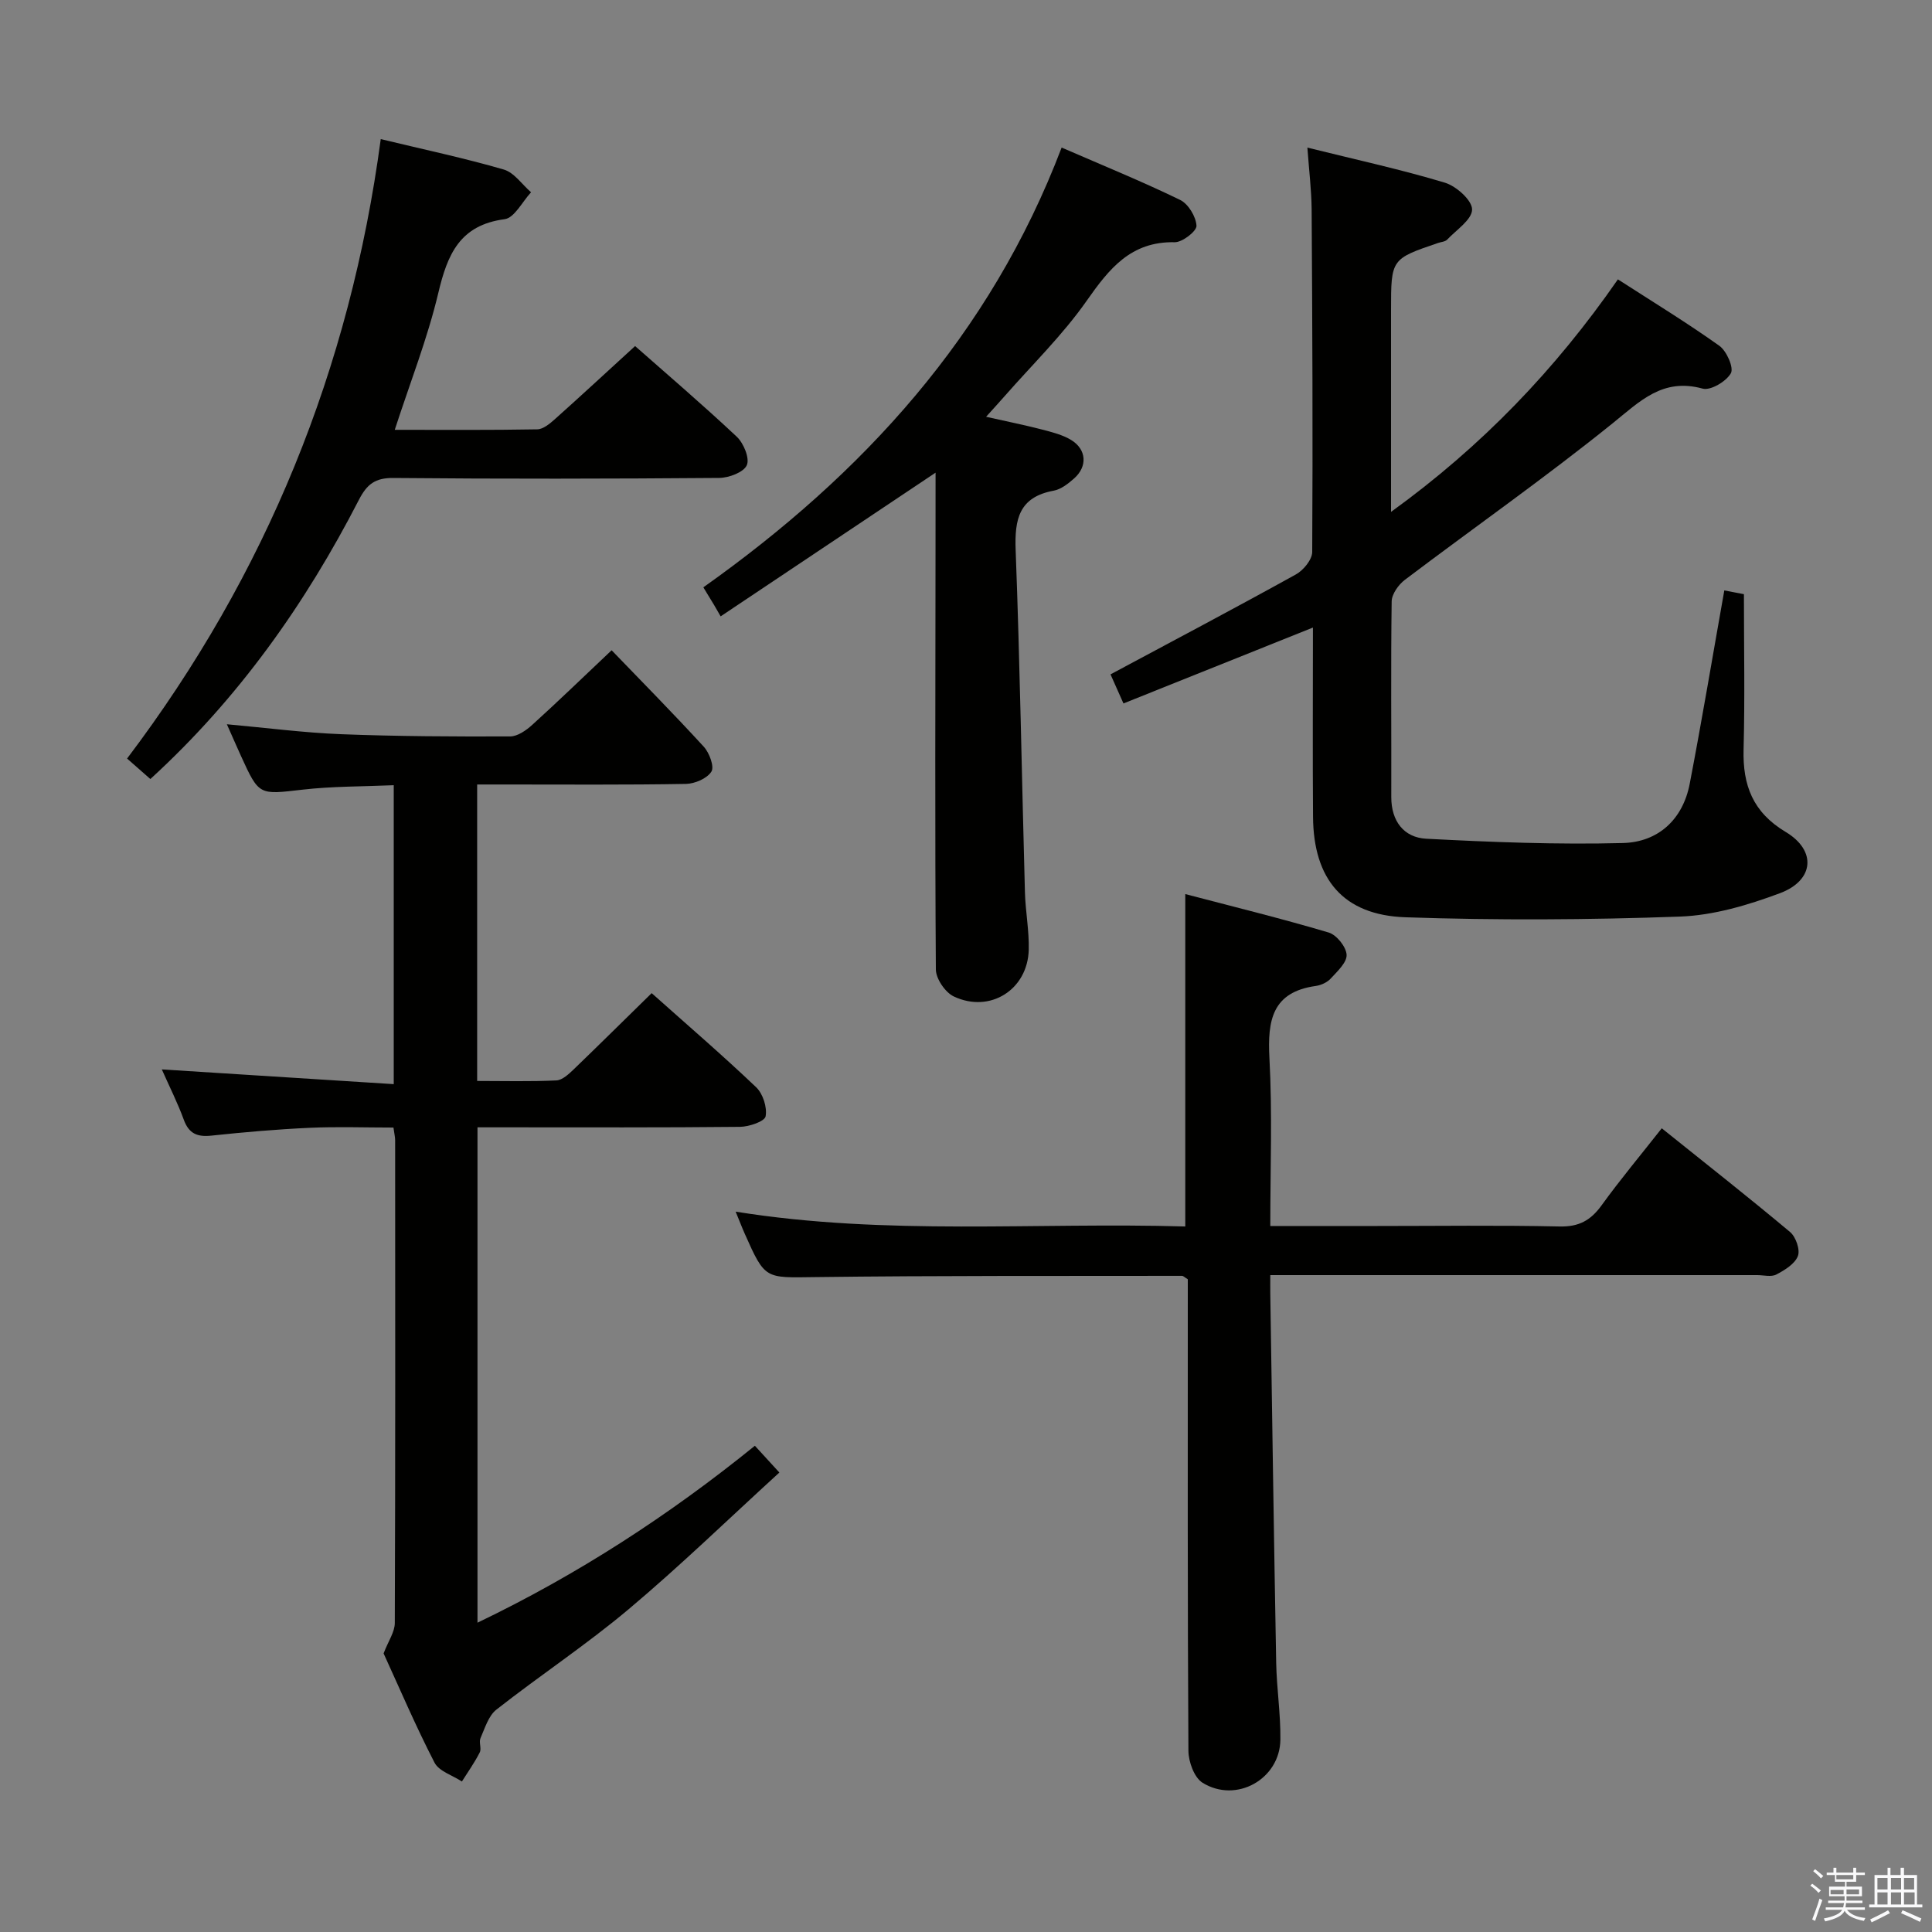 <svg enable-background="new 0 0 400 400" viewBox="0 0 400 400" xmlns="http://www.w3.org/2000/svg"><rect x="0" y="0" width="400" height="400" fill="#808080" stroke="none"/><path d="m374.8 390.4.4-.4c.7.5 1.3 1 1.8 1.4l-.5.5c-.5-.6-1.1-1.1-1.7-1.5zm1 7.3-.6-.3c.5-1.4 1.1-2.8 1.5-4.3.2.1.4.2.6.3-.5 1.3-1 2.8-1.5 4.3zm-.4-10.3.4-.4c.4.3 1 .8 1.7 1.4l-.5.5c-.4-.5-1-1-1.6-1.5zm2.5.3h1.7v-1h.6v1h3.5v-1h.6v1h1.8v.5h-1.8v1.4h-2v1h3.2v2h-3.2v.9h3.3v.5h-3.4c0 .3-.1.6-.1.9h4v.5h-3.7c.7.9 1.9 1.5 3.8 1.7-.1.2-.2.4-.3.6-2.1-.4-3.5-1.1-4-2.1-.4 1-1.8 1.7-4 2.2-.1-.2-.2-.4-.3-.6 2.1-.4 3.4-1 3.8-1.8h-3.4v-.5h3.6c.1-.3.1-.6.2-.9h-3.3v-.5h3.4c0-.3 0-.6 0-.9h-3.2v-2h3.3v-1h-2.1v-1.4h-1.7v-.5zm1.1 3.5v1h2.7c0-.3 0-.4 0-.4 0-.1 0-.2 0-.2 0-.1 0-.2 0-.3h-2.7zm1.2-3v.9h3.5v-.9zm4.7 3h-2.6v.6.4h2.6z" fill="#fafafb"/><path d="m393.6 386.7h.6v1.5h2.7v6.1h1.1v.6h-11v-.6h1.1v-6.1h2.7v-1.5h.6v1.5h2.1v-1.5zm-2.7 8.8.4.6c-1.2.6-2.5 1.3-3.8 1.9-.1-.2-.2-.4-.3-.6 1.2-.6 2.5-1.2 3.7-1.9zm-2.2-6.7v2.4h2.1v-2.4zm0 3v2.5h2.1v-2.5zm2.8-3v2.4h2.1v-2.4zm0 3v2.5h2.1v-2.5zm6 6.1c-1.4-.7-2.7-1.3-3.9-1.8l.3-.6c1.5.6 2.7 1.2 3.9 1.7zm-1.2-9.1h-2.1v2.4h2.1zm-2.1 3v2.5h2.2v-2.5z" fill="#fafafb"/><g fill="#010100"><path d="m134.92 205.62c7.34 6.55 14.66 12.84 21.63 19.48 1.41 1.34 2.31 4.17 1.96 6.03-.2 1.05-3.42 2.15-5.29 2.17-16.16.17-32.32.1-48.48.1-1.82 0-3.63 0-5.88 0v102.56c20.81-9.99 39.64-22.23 57.43-36.63 1.57 1.72 2.89 3.15 5.07 5.54-10.54 9.62-20.54 19.33-31.18 28.28-8.77 7.37-18.39 13.73-27.41 20.81-1.64 1.29-2.38 3.84-3.29 5.91-.37.84.25 2.14-.15 2.94-1.06 2.1-2.44 4.03-3.7 6.03-1.94-1.28-4.74-2.11-5.67-3.91-3.95-7.67-7.34-15.62-10.54-22.61.99-2.58 2.31-4.43 2.32-6.29.12-33.32.09-66.65.07-99.97 0-.64-.17-1.29-.35-2.61-5.78 0-11.57-.21-17.34.05-6.8.31-13.59.9-20.36 1.62-2.92.31-4.66-.41-5.71-3.3-1.24-3.4-2.88-6.66-4.55-10.41 16.21 1.03 31.92 2.03 48.02 3.05 0-21.23 0-41.29 0-61.89-6.41.28-12.69.21-18.88.92-9 1.03-8.98 1.28-12.73-6.93-.95-2.09-1.86-4.19-2.94-6.61 8.22.74 15.96 1.76 23.72 2.06 11.64.45 23.29.5 34.94.46 1.54-.01 3.33-1.27 4.58-2.41 5.3-4.8 10.44-9.78 16.42-15.43 6.09 6.32 12.72 13.03 19.09 19.98 1.15 1.26 2.21 4.12 1.57 5.14-.9 1.43-3.42 2.51-5.27 2.55-12.49.22-24.99.12-37.49.12-1.79 0-3.59 0-5.74 0v61.38c5.55 0 10.98.15 16.4-.11 1.25-.06 2.58-1.33 3.61-2.31 5.27-5.08 10.47-10.23 16.12-15.76z"/><path d="m270.68 30.56c10.2 2.53 19.44 4.54 28.46 7.26 2.36.71 5.63 3.63 5.64 5.54.01 2.09-3.25 4.23-5.17 6.26-.41.43-1.23.46-1.86.68-9.75 3.32-9.75 3.32-9.75 13.95v41.73c18.84-13.62 34.03-29.48 46.97-48.14 7.18 4.63 14.26 8.95 21 13.75 1.51 1.08 3.03 4.53 2.39 5.68-.95 1.7-4.2 3.64-5.84 3.19-8.29-2.28-12.95 2.59-18.68 7.21-13.96 11.25-28.67 21.56-42.98 32.38-1.32 1-2.71 2.95-2.73 4.47-.19 13.5-.04 27-.08 40.5-.01 5.01 2.62 8.38 7.23 8.63 13.56.71 27.17 1.24 40.73.89 7.26-.19 12.4-4.83 13.83-12.28 2.53-13.17 4.74-26.41 7.16-40.02.9.17 2.42.47 4.06.78 0 10.89.21 21.52-.07 32.14-.2 7.45 1.94 13.03 8.72 17.09 6.44 3.85 5.9 10.03-1.2 12.68-6.61 2.47-13.74 4.59-20.72 4.84-18.93.68-37.91.79-56.84.14-12.86-.45-19.01-7.89-19.1-20.79-.1-12.82-.02-25.65-.02-39.19-13.32 5.33-26.17 10.48-39.23 15.71-.99-2.22-1.84-4.14-2.68-6.02 12.97-6.95 25.74-13.69 38.38-20.69 1.56-.86 3.37-3.06 3.38-4.65.14-23.66.03-47.33-.12-70.99-.04-3.95-.53-7.9-.88-12.73z"/><path d="m263 253.83h21.93c12.66 0 25.33-.18 37.98.1 3.97.09 6.41-1.25 8.66-4.35 3.88-5.37 8.14-10.46 12.48-15.98 9.07 7.28 17.93 14.24 26.57 21.48 1.19 1 2.12 3.68 1.61 4.98-.64 1.63-2.73 2.91-4.47 3.82-1.05.55-2.61.12-3.95.12-31.65 0-63.31 0-94.96 0-1.79 0-3.57 0-5.85 0 0 1.59-.02 2.71 0 3.83.39 25.47.75 50.93 1.22 76.4.1 5.31.93 10.62.87 15.93-.08 8.18-9.13 13.28-16.13 8.93-1.71-1.07-2.89-4.33-2.91-6.59-.19-30.82-.13-61.64-.13-92.46 0-1.8 0-3.6 0-5.18-.65-.4-.93-.71-1.2-.71-25.32.04-50.63-.06-75.95.26-10.35.13-10.35.55-14.56-8.94-.59-1.32-1.1-2.67-1.9-4.61 31.31 5.02 62.2 2.16 93.09 3.07 0-23.02 0-45.4 0-68.82 10.02 2.63 19.93 5.06 29.69 7.96 1.64.49 3.62 2.96 3.71 4.6.09 1.59-1.92 3.44-3.28 4.92-.73.8-1.99 1.38-3.09 1.54-9.05 1.26-10.02 7.12-9.61 14.9.62 11.4.18 22.86.18 34.8z"/><path d="m193.7 97.86c-14.89 9.95-29.46 19.69-44.5 29.75-.8-1.38-1.04-1.82-1.29-2.24-.68-1.12-1.36-2.24-2.29-3.77 33.02-23.41 59.41-52.2 74.18-91.05 8.56 3.72 16.67 7.02 24.53 10.84 1.69.82 3.29 3.46 3.39 5.35.06 1.11-2.93 3.44-4.51 3.41-9.1-.19-13.57 5.49-18.25 12.16-4.94 7.04-11.21 13.15-16.91 19.65-1.08 1.23-2.18 2.43-3.89 4.33 4.36.98 7.99 1.71 11.58 2.64 2.07.54 4.25 1.08 6.04 2.17 3.2 1.96 3.4 5.48.61 7.95-1.22 1.08-2.71 2.26-4.24 2.54-7.16 1.32-8.11 5.88-7.87 12.29.89 23.6 1.27 47.22 1.92 70.83.11 3.98.89 7.96.79 11.92-.21 8.27-8.02 13.22-15.51 9.68-1.78-.84-3.7-3.66-3.72-5.58-.2-28.98-.1-57.96-.07-86.95.01-5.43.01-10.86.01-15.92z"/><path d="m78.83 28.8c9.08 2.19 17.36 3.94 25.47 6.3 2.16.63 3.78 3.09 5.65 4.71-1.81 1.94-3.44 5.3-5.47 5.57-9.29 1.22-11.84 7.28-13.73 15.26-2.25 9.47-5.86 18.61-9.02 28.35 9.94 0 19.72.08 29.5-.1 1.24-.02 2.61-1.18 3.66-2.11 5.46-4.88 10.83-9.86 16.6-15.13 6.49 5.73 13.93 12.08 21.05 18.77 1.42 1.34 2.71 4.46 2.08 5.89-.64 1.47-3.7 2.62-5.72 2.64-22.48.18-44.97.22-67.45.01-3.77-.04-5.47 1.29-7.12 4.48-11.1 21.58-24.93 41.15-43.2 57.85-1.59-1.4-3.04-2.68-4.82-4.24 28.83-38.13 46.15-80.71 52.52-128.25z"/></g></svg>